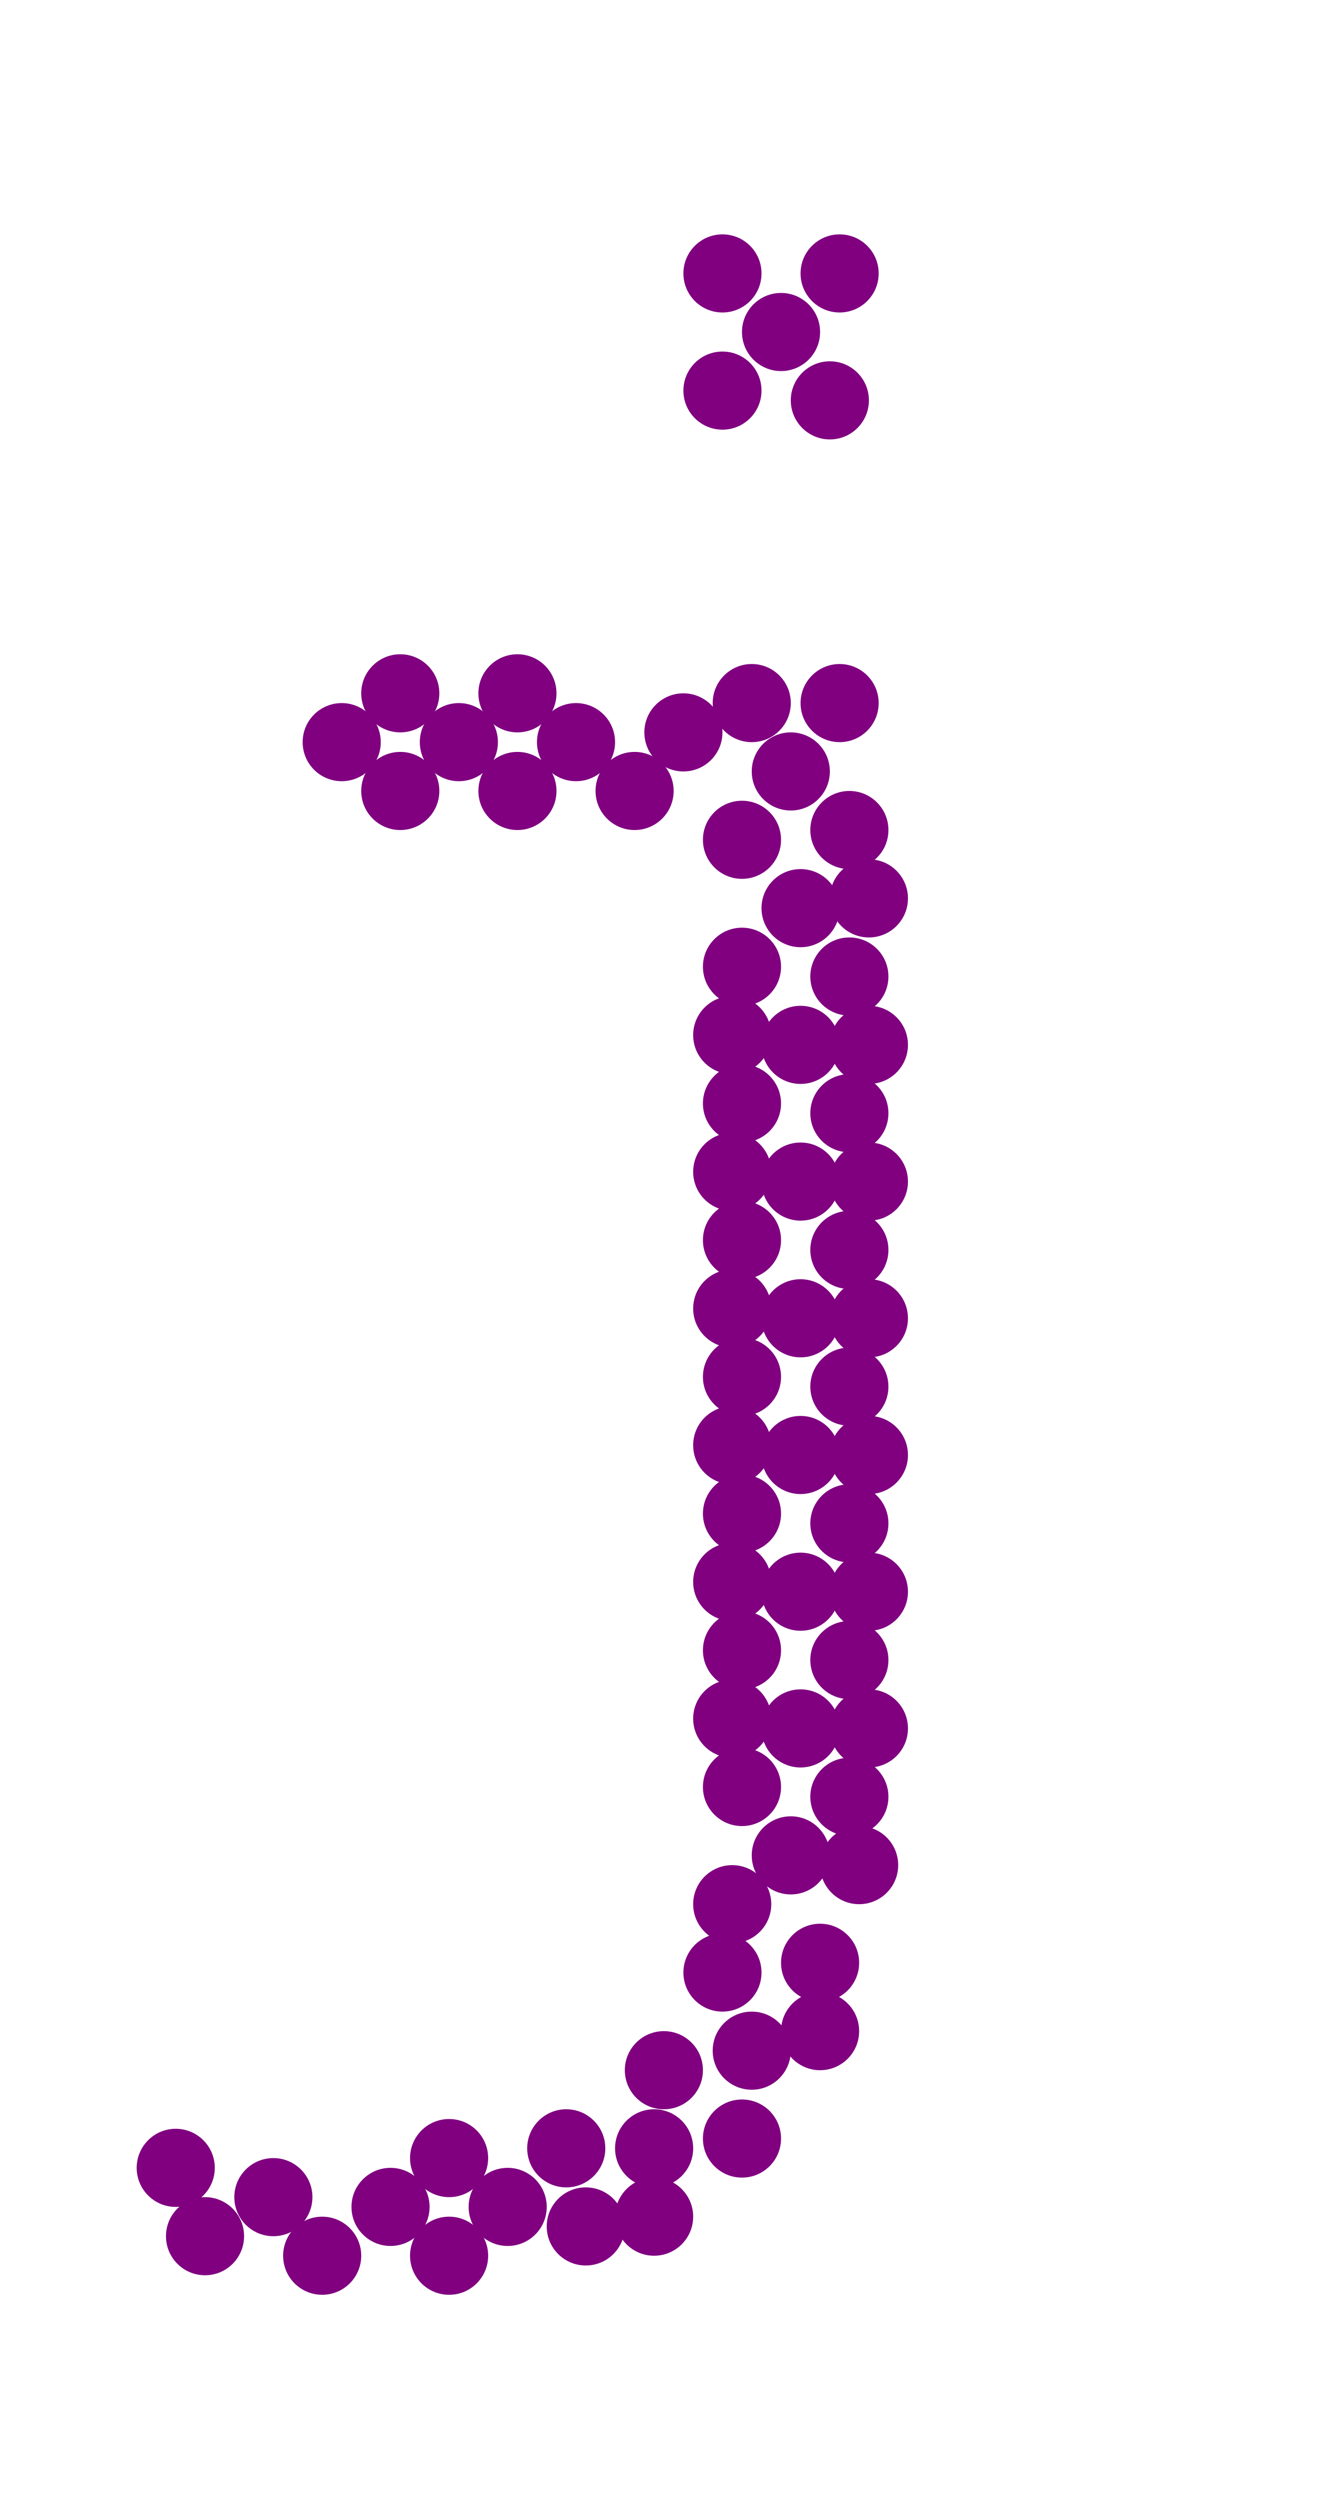 <?xml version="1.0"?>
<svg width="135" height="256">
  <circle cx="81" cy="79" r="4" fill="#800080" />
  <circle cx="80" cy="34" r="4" fill="#800080" />
  <circle cx="82" cy="93" r="4" fill="#800080" />
  <circle cx="82" cy="107" r="4" fill="#800080" />
  <circle cx="82" cy="121" r="4" fill="#800080" />
  <circle cx="82" cy="135" r="4" fill="#800080" />
  <circle cx="82" cy="149" r="4" fill="#800080" />
  <circle cx="82" cy="163" r="4" fill="#800080" />
  <circle cx="82" cy="177" r="4" fill="#800080" />
  <circle cx="77" cy="210" r="4" fill="#800080" />
  <circle cx="81" cy="190" r="4" fill="#800080" />
  <circle cx="67" cy="220" r="4" fill="#800080" />
  <circle cx="28" cy="225" r="4" fill="#800080" />
  <circle cx="35" cy="76" r="4" fill="#800080" />
  <circle cx="40" cy="226" r="4" fill="#800080" />
  <circle cx="47" cy="76" r="4" fill="#800080" />
  <circle cx="52" cy="226" r="4" fill="#800080" />
  <circle cx="59" cy="76" r="4" fill="#800080" />
  <circle cx="70" cy="75" r="4" fill="#800080" />
  <circle cx="84" cy="201" r="4" fill="#800080" />
  <circle cx="18" cy="222" r="4" fill="#800080" />
  <circle cx="76" cy="219" r="4" fill="#800080" />
  <circle cx="58" cy="220" r="4" fill="#800080" />
  <circle cx="60" cy="228" r="4" fill="#800080" />
  <circle cx="68" cy="212" r="4" fill="#800080" />
  <circle cx="74" cy="28" r="4" fill="#800080" />
  <circle cx="74" cy="40" r="4" fill="#800080" />
  <circle cx="74" cy="202" r="4" fill="#800080" />
  <circle cx="76" cy="86" r="4" fill="#800080" />
  <circle cx="76" cy="99" r="4" fill="#800080" />
  <circle cx="76" cy="113" r="4" fill="#800080" />
  <circle cx="76" cy="127" r="4" fill="#800080" />
  <circle cx="76" cy="141" r="4" fill="#800080" />
  <circle cx="76" cy="155" r="4" fill="#800080" />
  <circle cx="76" cy="169" r="4" fill="#800080" />
  <circle cx="76" cy="183" r="4" fill="#800080" />
  <circle cx="85" cy="41" r="4" fill="#800080" />
  <circle cx="86" cy="28" r="4" fill="#800080" />
  <circle cx="86" cy="72" r="4" fill="#800080" />
  <circle cx="87" cy="85" r="4" fill="#800080" />
  <circle cx="87" cy="100" r="4" fill="#800080" />
  <circle cx="87" cy="114" r="4" fill="#800080" />
  <circle cx="87" cy="128" r="4" fill="#800080" />
  <circle cx="87" cy="142" r="4" fill="#800080" />
  <circle cx="87" cy="156" r="4" fill="#800080" />
  <circle cx="87" cy="170" r="4" fill="#800080" />
  <circle cx="87" cy="184" r="4" fill="#800080" />
  <circle cx="77" cy="72" r="4" fill="#800080" />
  <circle cx="21" cy="229" r="4" fill="#800080" />
  <circle cx="33" cy="231" r="4" fill="#800080" />
  <circle cx="41" cy="71" r="4" fill="#800080" />
  <circle cx="41" cy="81" r="4" fill="#800080" />
  <circle cx="46" cy="221" r="4" fill="#800080" />
  <circle cx="46" cy="231" r="4" fill="#800080" />
  <circle cx="53" cy="71" r="4" fill="#800080" />
  <circle cx="53" cy="81" r="4" fill="#800080" />
  <circle cx="65" cy="81" r="4" fill="#800080" />
  <circle cx="67" cy="227" r="4" fill="#800080" />
  <circle cx="75" cy="106" r="4" fill="#800080" />
  <circle cx="75" cy="120" r="4" fill="#800080" />
  <circle cx="75" cy="134" r="4" fill="#800080" />
  <circle cx="75" cy="148" r="4" fill="#800080" />
  <circle cx="75" cy="162" r="4" fill="#800080" />
  <circle cx="75" cy="176" r="4" fill="#800080" />
  <circle cx="75" cy="195" r="4" fill="#800080" />
  <circle cx="84" cy="208" r="4" fill="#800080" />
  <circle cx="88" cy="191" r="4" fill="#800080" />
  <circle cx="89" cy="92" r="4" fill="#800080" />
  <circle cx="89" cy="107" r="4" fill="#800080" />
  <circle cx="89" cy="121" r="4" fill="#800080" />
  <circle cx="89" cy="135" r="4" fill="#800080" />
  <circle cx="89" cy="149" r="4" fill="#800080" />
  <circle cx="89" cy="163" r="4" fill="#800080" />
  <circle cx="89" cy="177" r="4" fill="#800080" />
</svg>
